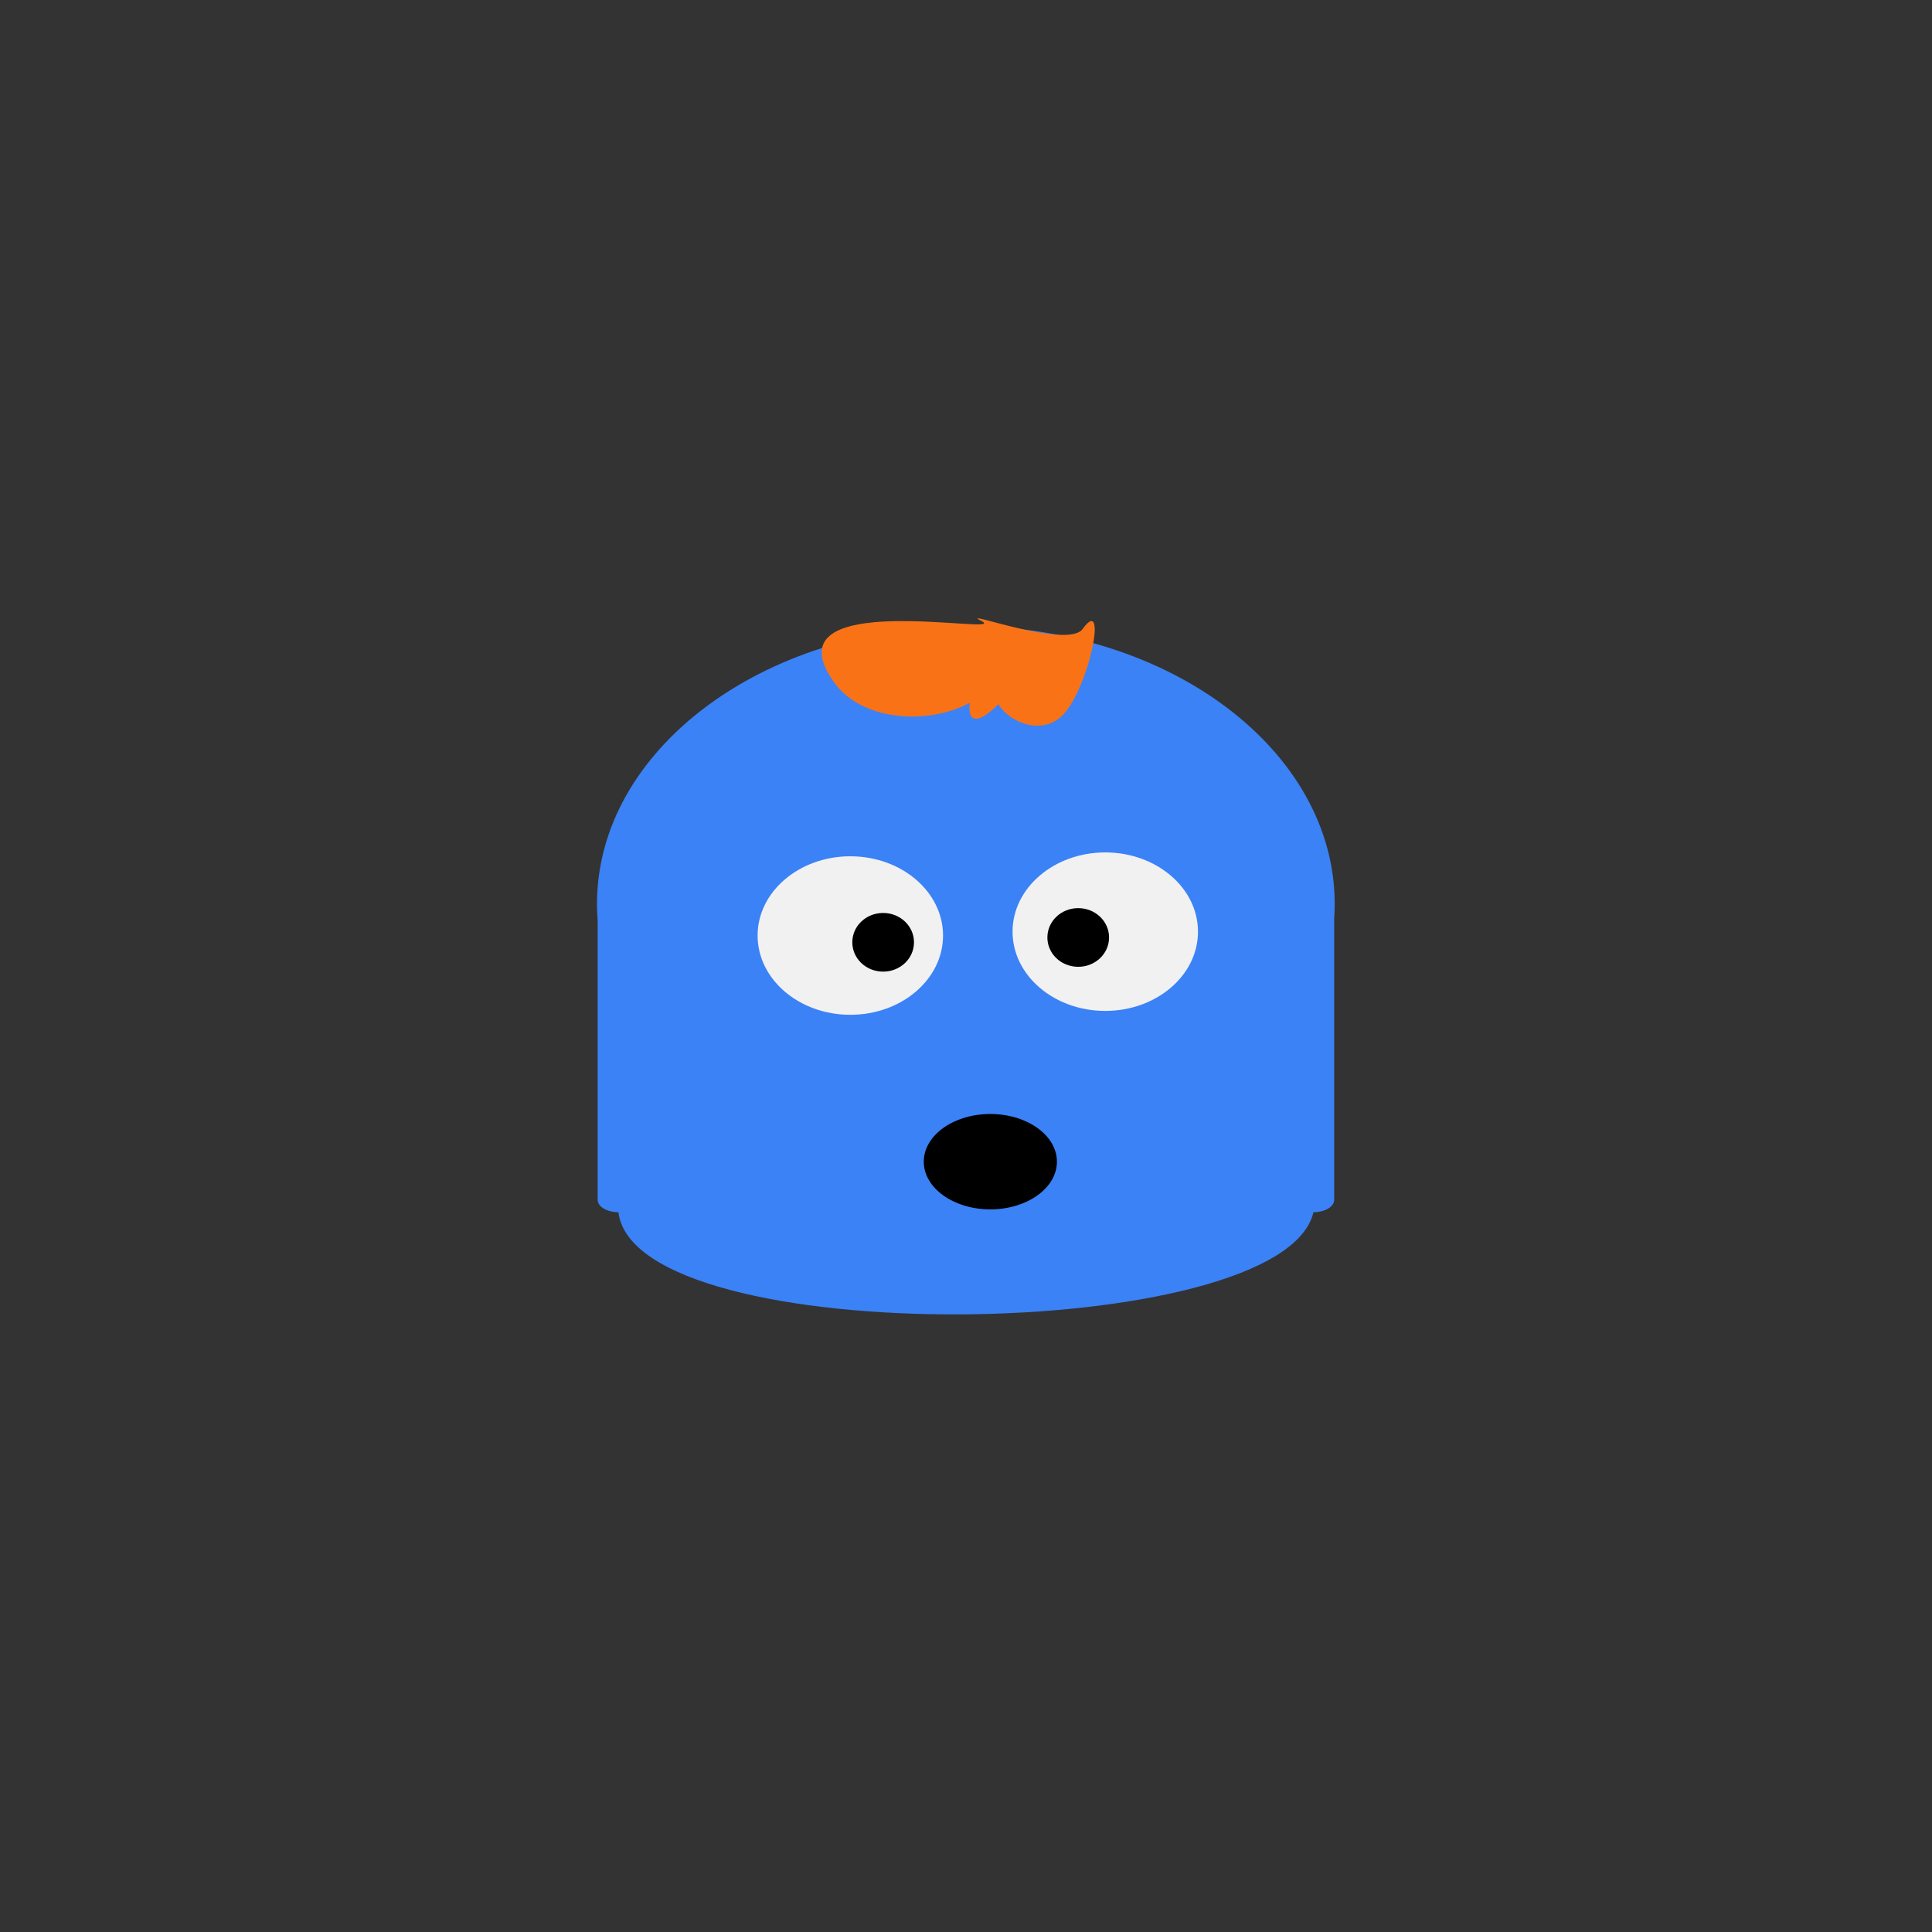 <?xml version="1.0" encoding="utf-8"?>
<svg viewBox="0 0 500 500" class="xl-secondary secondary" xmlns="http://www.w3.org/2000/svg">
  <rect x="0" y="0" width="500" height="500" fill="#333333" stroke="none"/>
  <g transform="matrix(0.972, 0, 0, 0.93, -2.431, 34.303)" style="">
    <title>premie</title>
    <g transform="matrix(0.995, 0, 0, 0.727, 1.032, 37.678)" style="">
      <path style="stroke: rgb(0, 0, 0); stroke-width: 0px; fill-rule: nonzero; paint-order: stroke; stroke-miterlimit: 19; stroke-dashoffset: -1px; fill: rgb(59, 130, 246);" d="M 358.499 356.707 C 358.499 359.323 356.01 361.445 352.94 361.445 C 344.832 412.157 171.427 415.026 166.964 361.445 C 163.894 361.445 161.405 359.323 161.405 356.707 L 161.405 249.914 C 161.287 247.784 161.227 245.636 161.227 243.474 C 161.227 184.726 205.418 137.101 259.93 137.101 C 314.442 137.101 358.634 184.726 358.634 243.474 C 358.634 245.353 358.588 247.221 358.499 249.076 L 358.499 356.707 Z"/>
      <ellipse style="stroke: rgb(0, 0, 0); stroke-width: 0px; fill: rgb(241, 241, 241);" cx="229.017" cy="255.541" rx="24.812" ry="30.338"/>
      <ellipse style="stroke: rgb(0, 0, 0); stroke-width: 0px; fill: rgb(241, 241, 241);" cx="297.237" cy="254.058" rx="24.809" ry="30.334"/>
      <ellipse style="stroke: rgb(0, 0, 0);" cx="237.8" cy="258.127" rx="7.753" ry="10.728"/>
      <ellipse style="stroke: rgb(0, 0, 0);" cx="290.001" cy="256.278" rx="7.753" ry="10.728"/>
      <ellipse style="stroke: rgb(0, 0, 0);" cx="266.485" cy="342.102" rx="17.314" ry="17.757"/>
    </g>
    <path stroke-width="0" d="M 263.783 135.904 C 256.949 132.236 286.738 143.966 290.756 138.142 C 297.905 127.781 291.986 157.124 284.428 163.083 C 275.162 170.388 260.017 155.397 271.529 151.022 C 278.641 148.319 259.249 172.844 260.696 158.705 C 249.178 165.123 231.934 163.557 224.719 153.19 C 205.656 125.797 272.269 140.458 263.783 135.904 Z" style="stroke-width: 2px; stroke: rgb(151, 170, 89); stroke-opacity: 0; paint-order: fill markers; fill: rgb(249, 115, 22);" class="hair">
      <title>Hair</title>
    </path>
  </g>
</svg>